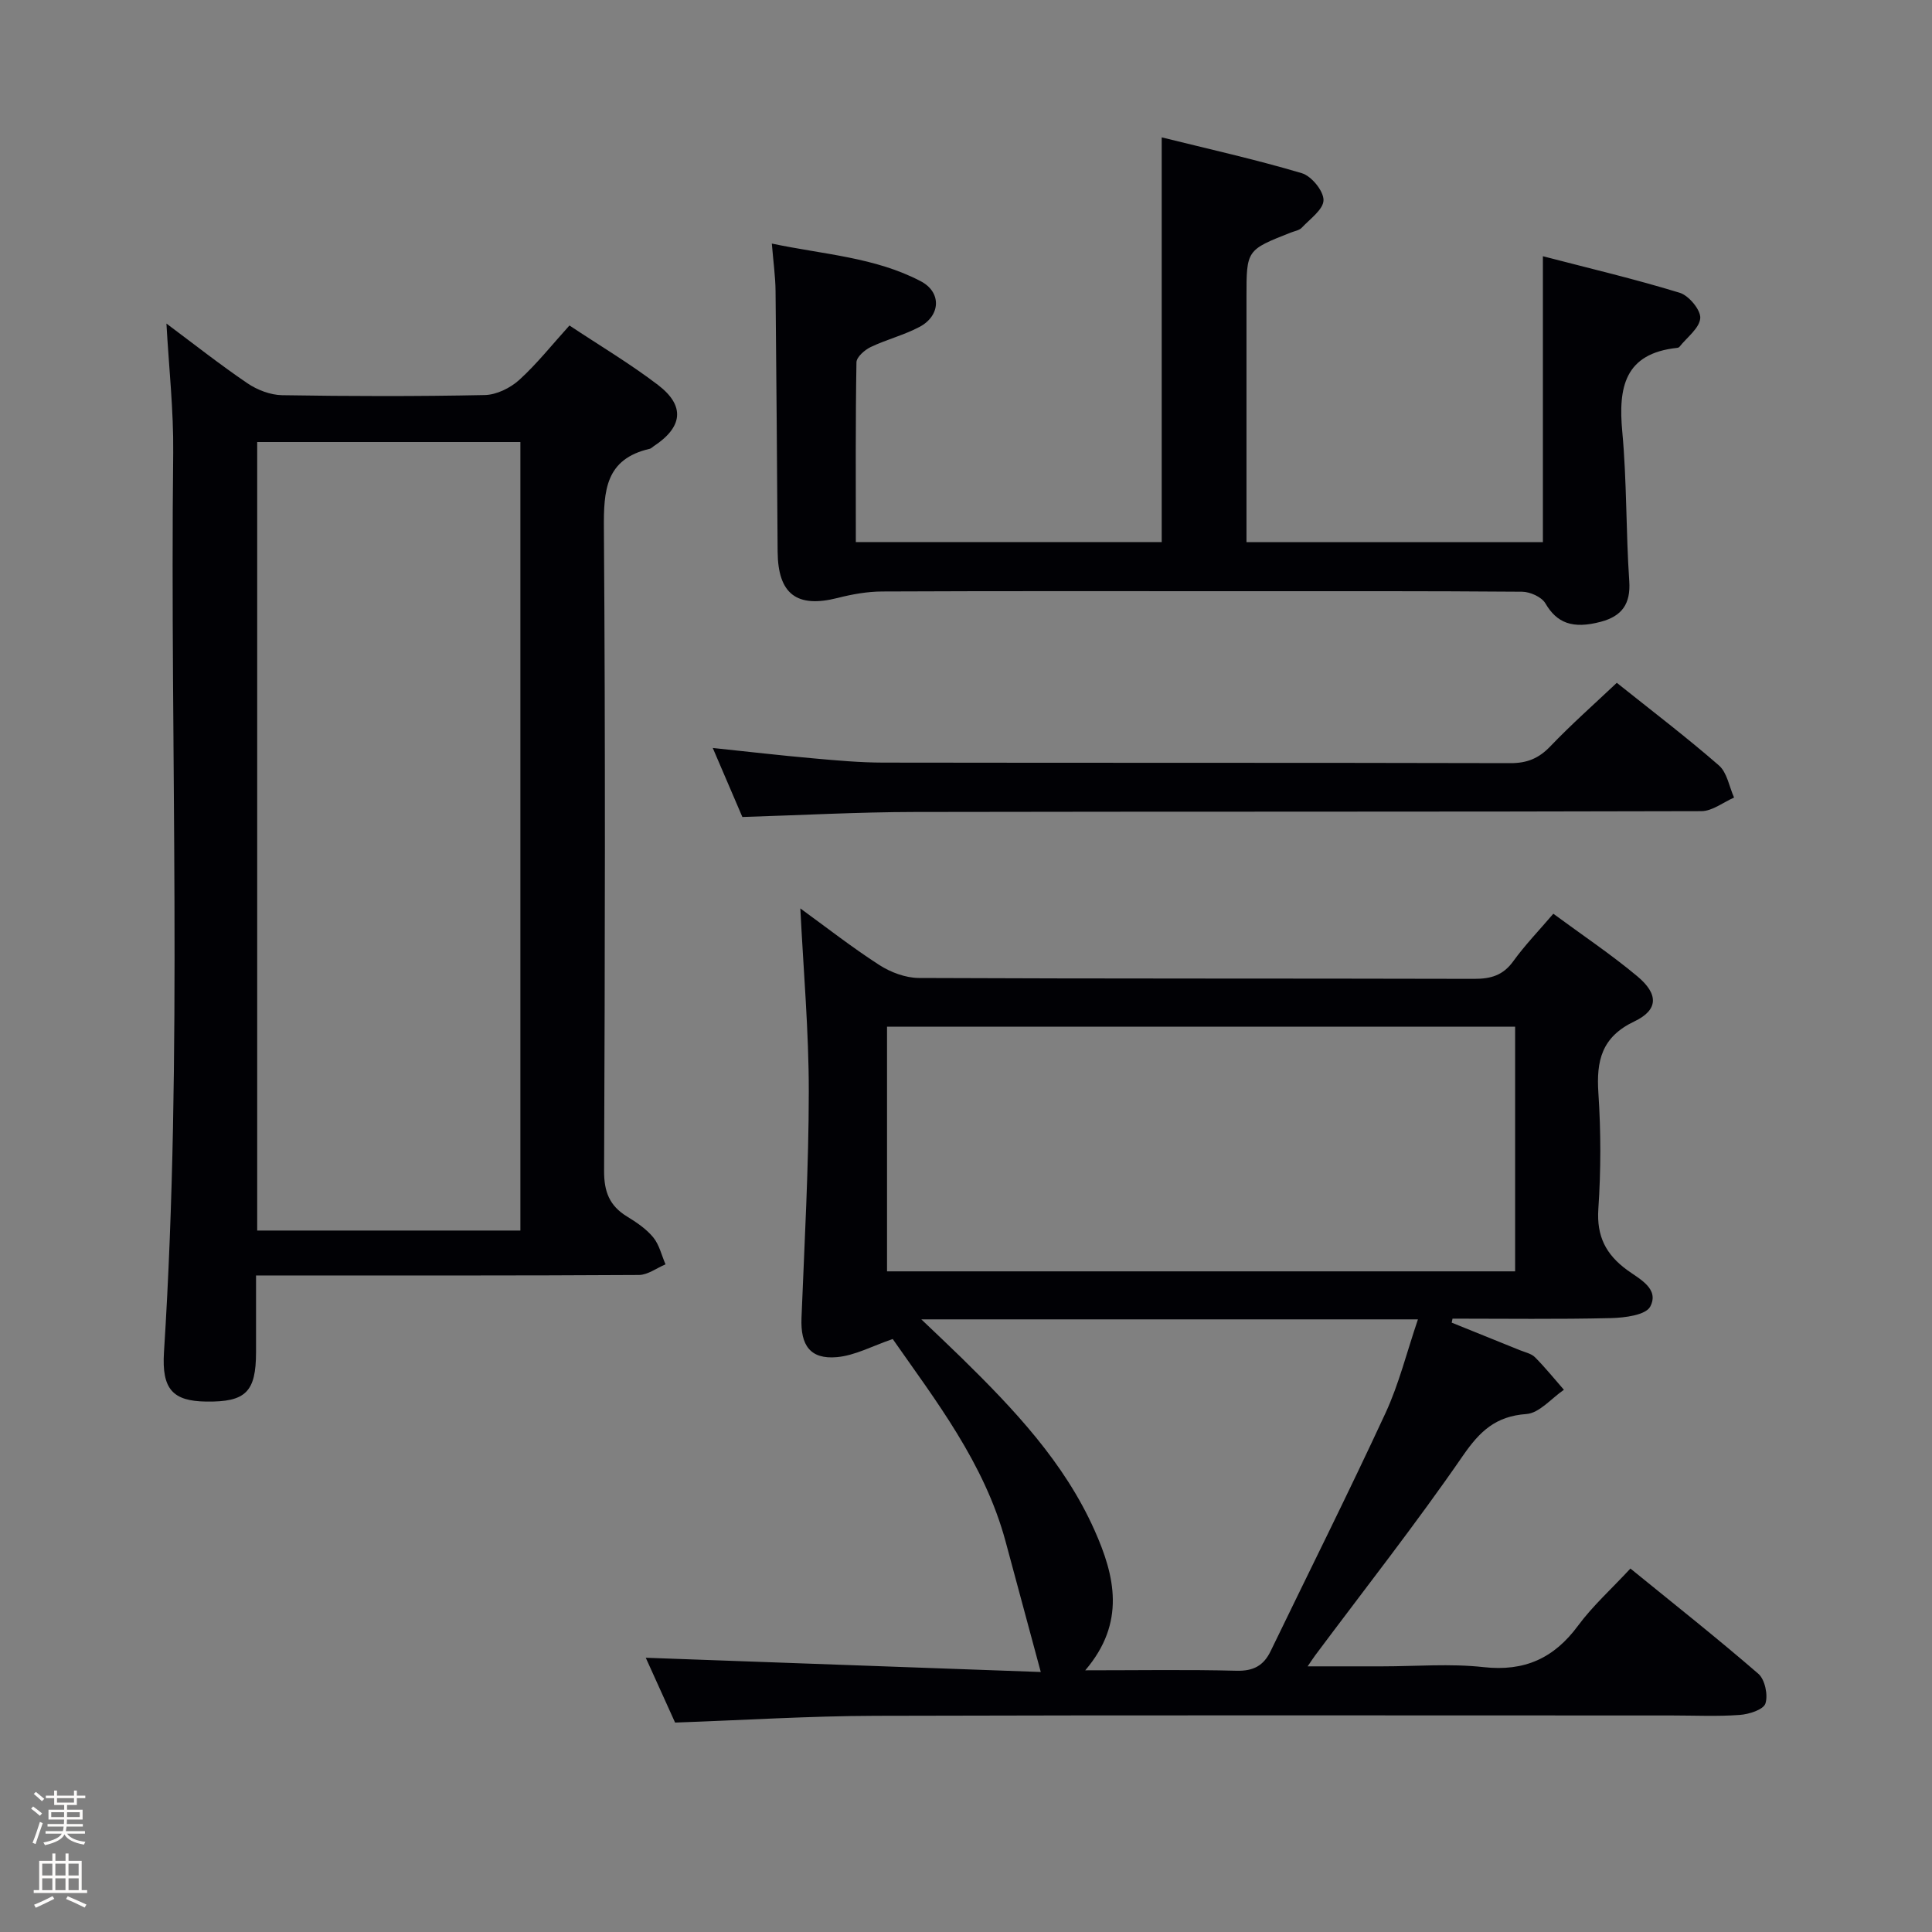 <svg enable-background="new 0 0 400 400" viewBox="0 0 400 400" xmlns="http://www.w3.org/2000/svg"><rect x="0" y="0" width="400" height="400" fill="#808080" stroke="none"/><path d="m6.44 374.46.42-.45c.65.47 1.27.95 1.85 1.44l-.45.49c-.65-.56-1.25-1.06-1.82-1.48m.93 7.33-.63-.26c.55-1.36 1.05-2.8 1.52-4.33.19.1.38.19.59.27-.46 1.29-.95 2.73-1.48 4.32m-.38-10.38.44-.42c.43.34 1.01.82 1.74 1.44l-.49.49c-.53-.51-1.09-1.01-1.69-1.51m2.5.35h1.72v-1.04h.59v1.04h3.52v-1.04h.59v1.04h1.75v.53h-1.75v1.42h-2.03v.97h3.22v2.03h-3.24c0 .35-.01.66-.03.93h3.32v.53h-3.37c-.03.27-.08.58-.15.94h3.96v.53h-3.71c.67.92 1.93 1.48 3.79 1.68-.13.24-.23.44-.29.59-2.13-.38-3.48-1.08-4.04-2.12-.43.97-1.77 1.72-4.03 2.23-.09-.19-.2-.37-.33-.55 2.1-.42 3.37-1.03 3.81-1.83h-3.36v-.53h3.58c.08-.29.13-.61.16-.94h-3.33v-.53h3.39c.02-.27.04-.58.04-.93h-3.23v-2.03h3.25v-.97h-2.07v-1.42h-1.73zm1.12 3.44v1h2.65c.01-.3.02-.44.01-.4v-.25-.35zm1.19-2h3.52v-.91h-3.52zm4.71 2h-2.63v.59c0 .15-.01.28-.01.4h2.64z" fill="#fcfbfa"/><path d="m13.56 383.74h.63v1.52h2.72v6.07h1.13v.6h-11.06v-.6h1.13v-6.07h2.73v-1.52h.63v1.52h2.1v-1.52zm-2.69 8.83.38.56c-1.24.63-2.53 1.25-3.85 1.85-.1-.21-.21-.42-.34-.63 1.36-.55 2.63-1.15 3.81-1.78m-2.13-4.27h2.1v-2.45h-2.1zm0 3.04h2.1v-2.46h-2.1zm2.72-3.04h2.1v-2.45h-2.1zm0 3.04h2.1v-2.46h-2.1zm6.07 3.6c-1.41-.71-2.7-1.3-3.86-1.78l.35-.56c1.45.62 2.75 1.19 3.88 1.72zm-1.25-9.09h-2.1v2.45h2.1zm-2.09 5.49h2.1v-2.46h-2.1z" fill="#fcfbfa"/><g fill="#010105"><path d="m300.56 273.84c4.7 1.9 9.41 3.79 14.11 5.7 1.08.44 2.38.7 3.14 1.47 2.11 2.12 4 4.47 5.98 6.73-2.58 1.76-5.08 4.83-7.77 5.02-6.36.45-9.64 3.56-13.14 8.63-9.71 14.09-20.31 27.57-30.55 41.29-.37.49-.7 1.01-1.6 2.32h15.44c7 0 14.07-.61 20.98.16 8.48.94 14.57-1.82 19.56-8.57 3.04-4.12 6.93-7.61 10.85-11.84 8.92 7.26 17.87 14.33 26.49 21.79 1.36 1.18 2.04 4.41 1.46 6.16-.43 1.28-3.42 2.23-5.34 2.36-4.64.34-9.32.11-13.99.11-55 0-109.99-.09-164.99.07-13.62.04-27.23.9-41.42 1.4-2.02-4.46-4.18-9.25-6.07-13.42 27.34.99 54.61 1.97 81.78 2.95-2.6-9.64-4.95-18.32-7.28-27-4.39-16.3-14.58-29.33-23.37-41.94-4.17 1.42-7.79 3.41-11.55 3.75-5.52.49-7.56-2.42-7.34-8.09.62-15.62 1.5-31.24 1.51-46.86.01-12.56-1.11-25.12-1.75-37.95 5.32 3.86 10.67 8.05 16.36 11.72 2.35 1.51 5.42 2.66 8.17 2.68 38.33.17 76.66.08 114.99.18 3.46.01 5.98-.73 8.08-3.64 2.42-3.35 5.32-6.35 8.3-9.84 5.98 4.41 11.93 8.39 17.39 12.95 4.43 3.7 4.37 6.97-.61 9.34-6.79 3.23-7.9 8.14-7.45 14.85.53 7.96.53 16.02-.01 23.98-.38 5.65 1.56 9.42 5.94 12.63 2.54 1.86 6.76 3.87 4.8 7.59-.94 1.77-5.32 2.31-8.16 2.38-10.92.26-21.84.11-32.77.11-.05.27-.11.55-.17.83zm-116.91-10.62h130.04c0-17.11 0-33.85 0-50.66-43.48 0-86.64 0-130.04 0zm7.1 9.94c3.3 3.15 5.83 5.52 8.3 7.94 10.84 10.63 21.28 21.64 27.56 35.72 4.21 9.44 6.53 19.11-1.92 29 11.09 0 21.21-.17 31.31.09 3.49.09 5.61-1.04 7.07-4.06 7.94-16.42 16.11-32.72 23.77-49.26 2.81-6.06 4.43-12.68 6.73-19.43-34.42 0-68.02 0-102.82 0z"/><path d="m34.46 66.99c5.59 4.17 11.04 8.47 16.76 12.36 2.04 1.38 4.76 2.43 7.18 2.47 13.99.23 27.98.26 41.97-.03 2.43-.05 5.27-1.45 7.12-3.12 3.66-3.32 6.76-7.25 10.41-11.28 6.26 4.16 12.55 7.9 18.33 12.31 5.67 4.33 5.14 8.72-.88 12.68-.28.18-.53.47-.83.54-9.18 2.11-9.55 8.64-9.49 16.56.32 44.3.22 88.61.04 132.91-.02 4.34 1.11 7.25 4.74 9.47 1.97 1.21 4 2.57 5.44 4.33 1.25 1.52 1.72 3.7 2.54 5.58-1.83.76-3.66 2.18-5.5 2.2-24.98.15-49.97.1-74.95.1-1.16 0-2.32 0-4.33 0v15.89c-.01 8.24-2.14 10.34-10.35 10.22-6.85-.1-9.2-2.52-8.71-10.22 3.95-62.04 1.21-124.16 1.91-186.23.09-8.77-.89-17.55-1.4-26.74zm73.28 187.78c0-54.6 0-108.82 0-163.25-18.3 0-36.34 0-54.49 0v163.25z"/><path d="m258.07 112.24h61.37c0-19.43 0-38.77 0-59.19 9.61 2.5 19.07 4.73 28.34 7.57 1.88.58 4.36 3.56 4.24 5.25-.16 2.08-2.76 3.98-4.32 5.95-.09.11-.29.18-.45.2-10.94 1.16-12.23 8.21-11.37 17.42.95 10.25.74 20.6 1.44 30.88.32 4.72-1.53 7.24-5.85 8.4-5.91 1.58-9.15.25-11.52-3.81-.77-1.32-3.17-2.39-4.83-2.4-19.99-.16-39.98-.11-59.97-.11-24.15 0-48.31-.05-72.46.06-3.1.01-6.26.57-9.27 1.34-8.44 2.14-12.35-.79-12.42-9.59-.13-17.99-.24-35.97-.43-53.96-.03-2.97-.45-5.93-.77-9.82 10.73 2.26 21.35 2.82 30.84 7.8 4.34 2.28 4.11 7.13-.26 9.45-3.2 1.7-6.82 2.6-10.11 4.17-1.25.6-2.93 2.07-2.95 3.16-.21 12.29-.13 24.58-.13 37.22h63.33c0-27.63 0-55.16 0-83.79 9.71 2.41 19.46 4.58 29.01 7.42 1.99.59 4.5 3.66 4.49 5.57-.01 1.93-2.8 3.9-4.51 5.72-.52.55-1.49.69-2.26 1-9.18 3.61-9.18 3.61-9.18 13.36z"/><path d="m334.74 141.37c7.21 5.76 14.37 11.21 21.14 17.1 1.7 1.48 2.13 4.4 3.14 6.66-2.25.98-4.5 2.8-6.76 2.81-54.3.16-108.59.06-162.89.17-11.77.02-23.55.67-35.67 1.04-1.83-4.27-3.85-8.98-6.13-14.29 7.27.76 14.03 1.55 20.82 2.15 4.8.43 9.62.87 14.43.88 43.3.07 86.61 0 129.91.11 3.45.01 5.86-.99 8.24-3.47 4.33-4.53 9.05-8.7 13.77-13.16z"/></g></svg>